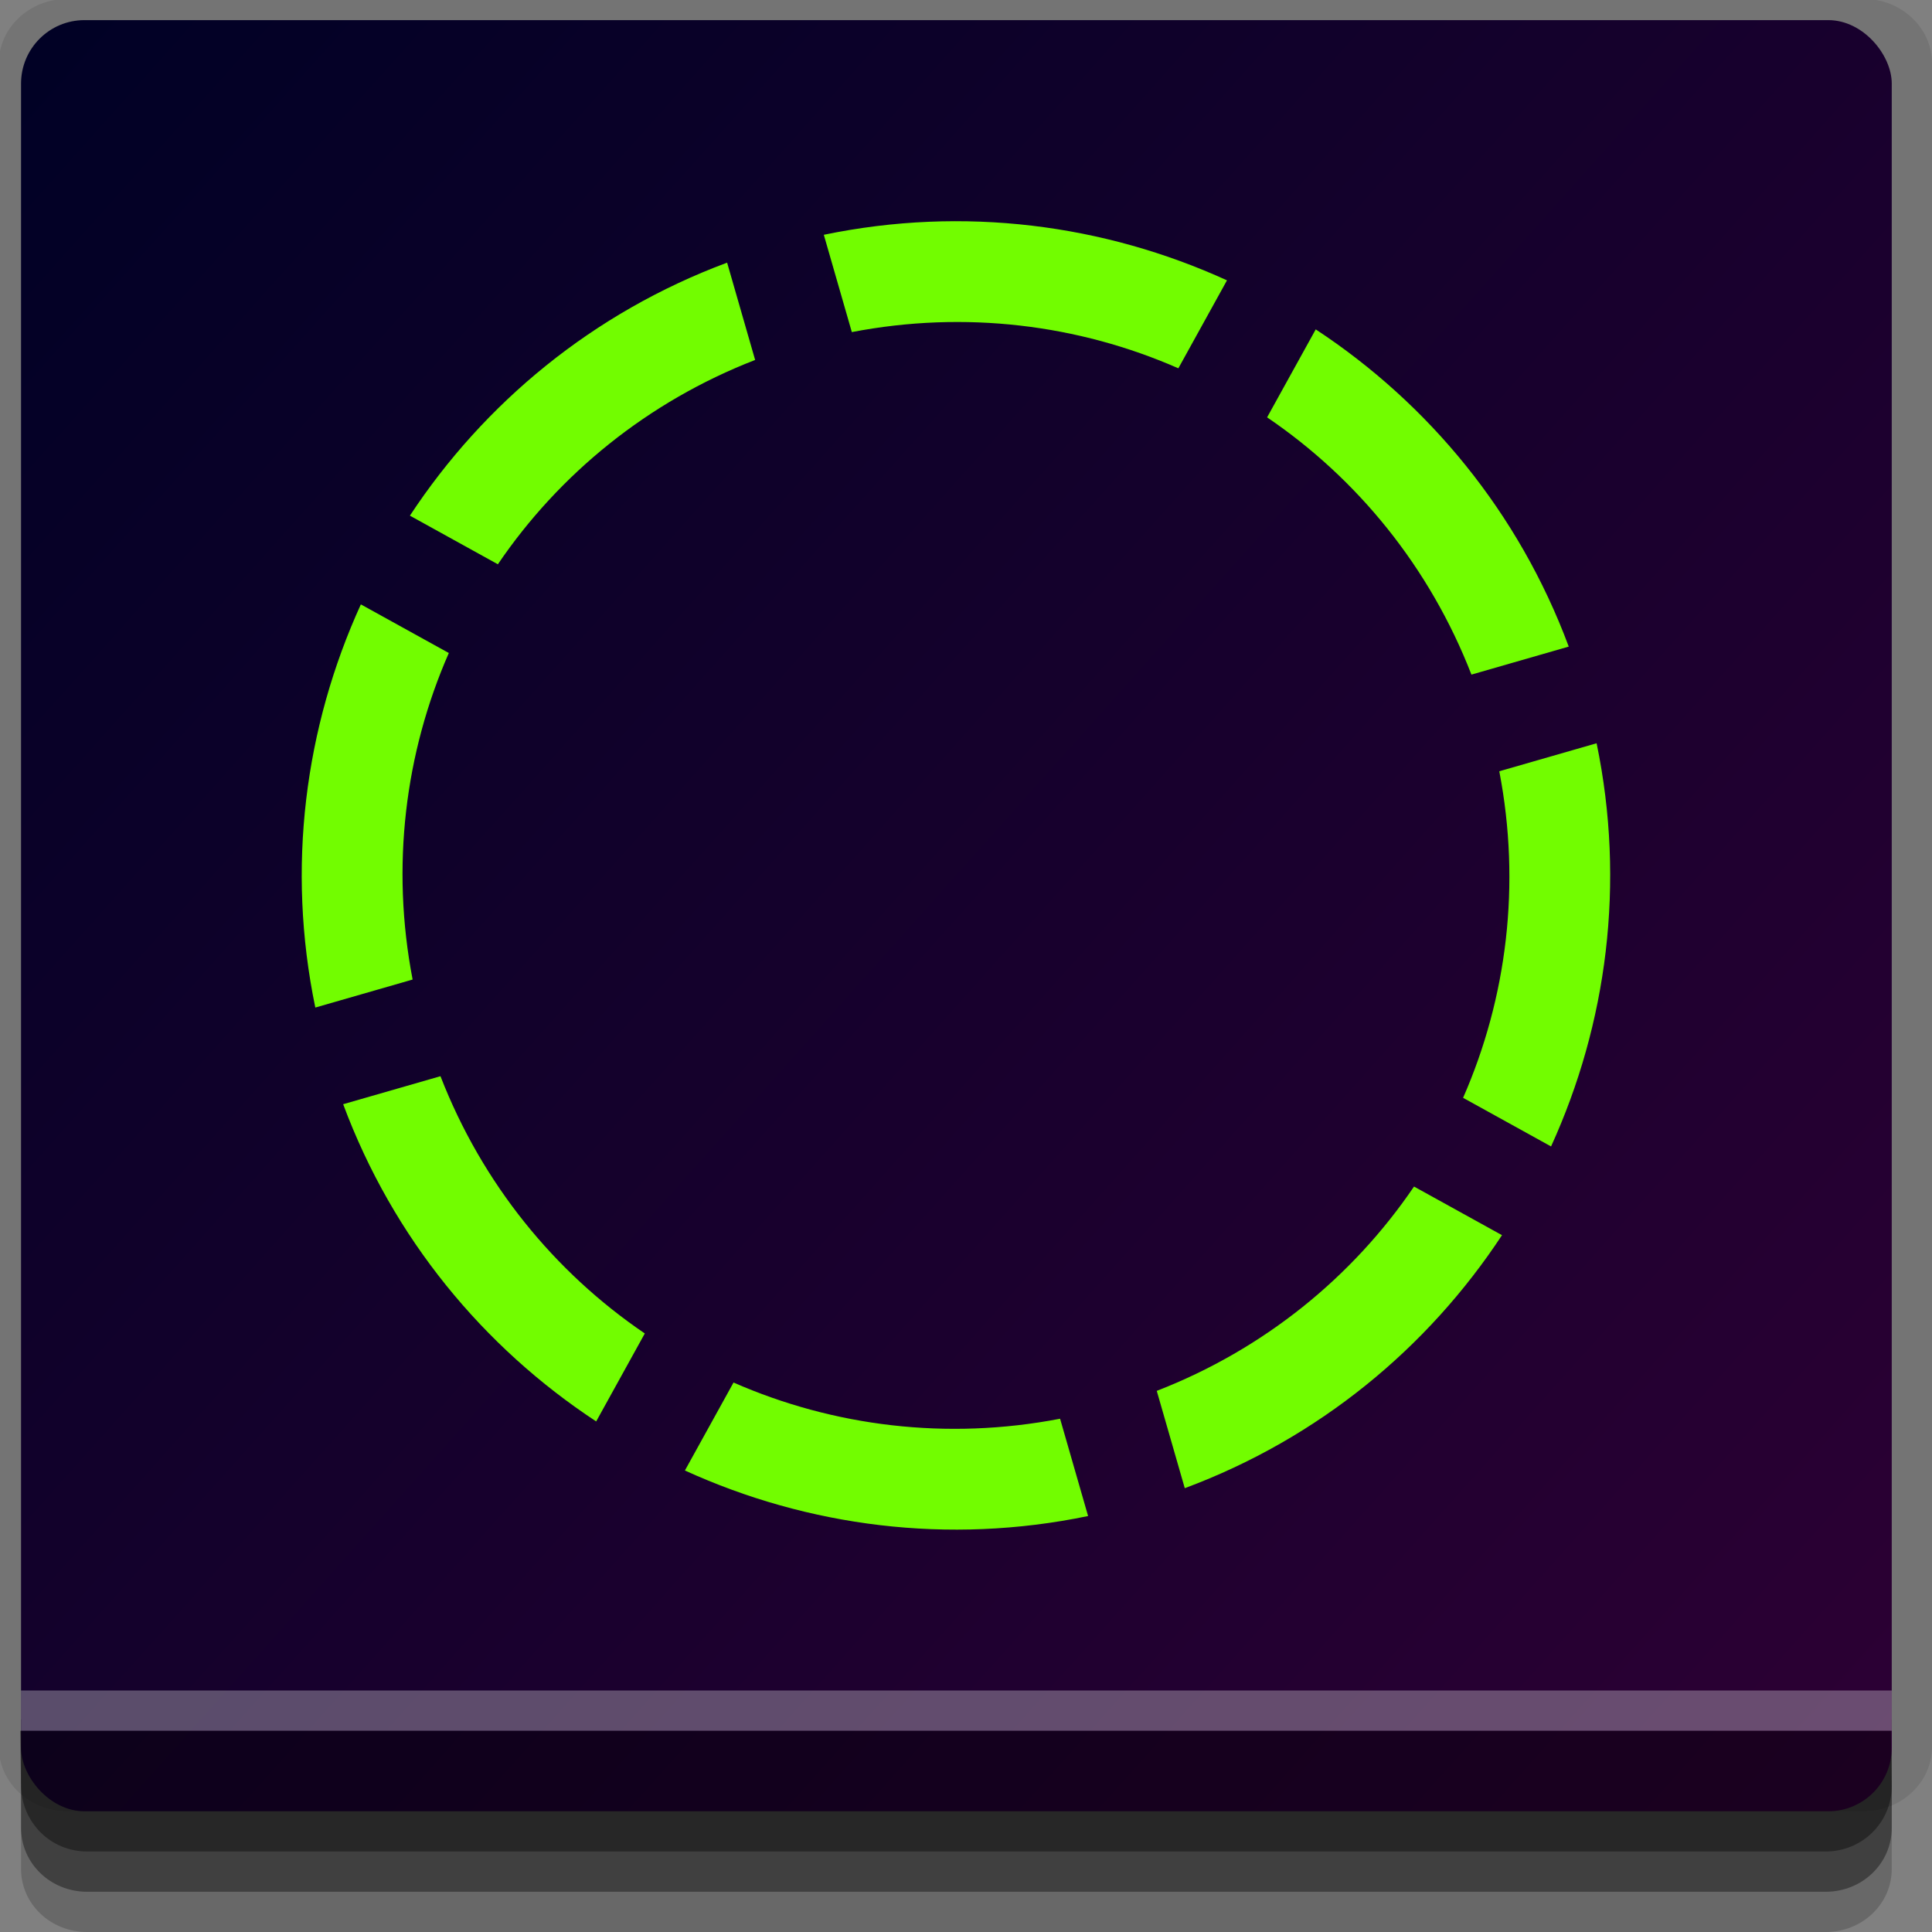 <?xml version="1.0" encoding="UTF-8" standalone="no"?>
<!-- Created with Inkscape (http://www.inkscape.org/) -->

<svg
   xmlns:dc="http://purl.org/dc/elements/1.1/"
   xmlns:cc="http://creativecommons.org/ns#"
   xmlns:rdf="http://www.w3.org/1999/02/22-rdf-syntax-ns#"
   xmlns:svg="http://www.w3.org/2000/svg"
   xmlns="http://www.w3.org/2000/svg"
   xmlns:xlink="http://www.w3.org/1999/xlink"
   xmlns:sodipodi="http://sodipodi.sourceforge.net/DTD/sodipodi-0.dtd"
   xmlns:inkscape="http://www.inkscape.org/namespaces/inkscape"
   width="96"
   height="96"
   id="svg2"
   version="1.1"
   inkscape:version="0.48.4 r9939"
   sodipodi:docname="system-devices-panel-information.svg">
  <rect width="100%" height="100%" fill="#808080" stroke="none"/>
  <defs
     id="defs4">
    <linearGradient
       id="linearGradient3778">
      <stop
         style="stop-color:#000125;stop-opacity:1;"
         offset="0"
         id="stop3780" />
      <stop
         style="stop-color:#2c0034;stop-opacity:1;"
         offset="1"
         id="stop3782" />
    </linearGradient>
    <linearGradient
       inkscape:collect="always"
       xlink:href="#linearGradient3778"
       id="linearGradient3784"
       x1="0"
       y1="957.362"
       x2="95"
       y2="1042.362"
       gradientUnits="userSpaceOnUse" />
  </defs>
  <sodipodi:namedview
     id="base"
     pagecolor="#ffffff"
     bordercolor="#666666"
     borderopacity="1.0"
     inkscape:pageopacity="0.0"
     inkscape:pageshadow="2"
     inkscape:zoom="5.90625"
     inkscape:cx="28.079943"
     inkscape:cy="48"
     inkscape:document-units="px"
     inkscape:current-layer="layer1"
     showgrid="true"
     inkscape:snap-page="true"
     inkscape:snap-global="true"
     inkscape:snap-center="true"
     inkscape:snap-object-midpoints="false"
     showguides="true"
     inkscape:guide-bbox="true"
     inkscape:snap-bbox="true"
     inkscape:object-paths="true"
     inkscape:object-nodes="true"
     inkscape:window-width="1305"
     inkscape:window-height="744"
     inkscape:window-x="61"
     inkscape:window-y="24"
     inkscape:window-maximized="1"
     inkscape:snap-midpoints="false"
     inkscape:snap-grids="true"
     inkscape:snap-to-guides="false">
    <inkscape:grid
       type="xygrid"
       id="grid3002"
       empspacing="5"
       visible="true"
       enabled="true"
       snapvisiblegridlinesonly="true" />
  </sodipodi:namedview>
  <g
     inkscape:label="Layer 1"
     inkscape:groupmode="layer"
     id="layer1"
     transform="translate(0,-956.362)">
    <rect
       style="fill:#ffffff;fill-opacity:0;fill-rule:nonzero;stroke:none"
       id="rect3775"
       width="96"
       height="96"
       x="0"
       y="956.362"
       ry="0" />
    <path
       style="fill:#000000;fill-opacity:0.096;fill-rule:nonzero;stroke:none"
       d="m 3.353,956.307 c -1.884,0 -3.411,1.432 -3.411,3.198 l 0,83.659 c 0,1.766 1.527,3.198 3.411,3.198 l 89.236,0 c 1.884,0 3.411,-1.432 3.411,-3.198 l 0,-83.659 c 0,-1.766 -1.527,-3.198 -3.411,-3.198 z"
       id="rect3772"
       inkscape:connector-curvature="0"
       sodipodi:nodetypes="sssssssss" />
    <path
       style="fill:#000000;fill-opacity:0.187;fill-rule:nonzero;stroke:none"
       d="m 1.046,1041.807 0,7.422 c 0,1.739 1.462,3.134 3.285,3.134 l 86.384,0 c 1.823,0 3.285,-1.395 3.285,-3.134 l 0,-7.422 -92.954,0 z"
       id="rect3785"
       inkscape:connector-curvature="0" />
    <path
       style="fill:#000000;fill-opacity:0.384;fill-rule:nonzero;stroke:none"
       d="m 1.046,1041.807 0,5.381 c 0,1.762 1.462,3.175 3.285,3.175 l 86.384,0 c 1.823,0 3.285,-1.413 3.285,-3.175 l 0,-5.381 -92.954,0 z"
       id="rect3783"
       inkscape:connector-curvature="0" />
    <rect
       style="fill:url(#linearGradient3784);fill-opacity:1;fill-rule:nonzero;stroke:none"
       id="rect2985"
       width="92.954"
       height="89"
       x="1.046"
       y="957.362"
       ry="3.151" />
    <path
       style="fill:#000000;fill-opacity:0.384;fill-rule:nonzero;stroke:none"
       d="m 1,1042.362 0.046,2.746 c 0.03,1.806 1.462,3.254 3.285,3.254 l 86.384,0 c 1.823,0 3.285,-1.448 3.285,-3.254 l -0.046,-2.746 z"
       id="rect3781"
       inkscape:connector-curvature="0"
       sodipodi:nodetypes="csssscc" />
    <rect
       style="fill:#ffffff;fill-opacity:0.3;fill-rule:nonzero;stroke:none"
       id="rect3770"
       width="92.954"
       height="2"
       x="1.046"
       y="1040.362" />
    <path
       style="opacity:0.992;fill:#73ff00;fill-opacity:1;fill-rule:evenodd;stroke:none"
       d="m 36.13,969.413 c -6.663,2.48 -12.077,6.973 -15.762,12.572 l 4.371,2.416 c 3.043,-4.482 7.442,-8.079 12.783,-10.153 l -1.392,-4.835 z m 4.805,-1.384 1.392,4.835 c 5.626,-1.085 11.265,-0.378 16.225,1.799 l 2.416,-4.371 c -6.098,-2.781 -13.072,-3.707 -20.034,-2.263 z m -23.004,18.364 c -2.781,6.098 -3.707,13.072 -2.263,20.034 l 4.835,-1.392 c -1.085,-5.626 -0.378,-11.265 1.799,-16.225 l -4.371,-2.416 z m 47.447,-13.664 -2.416,4.371 c 4.482,3.043 8.079,7.442 10.153,12.783 l 4.835,-1.392 c -2.48,-6.663 -6.973,-12.077 -12.572,-15.762 z m -48.326,38.502 c 2.48,6.663 6.973,12.077 12.572,15.761 l 2.416,-4.371 c -4.482,-3.043 -8.079,-7.442 -10.153,-12.783 l -4.835,1.392 z m 57.447,-16.544 c 1.085,5.626 0.378,11.265 -1.799,16.225 l 4.371,2.416 c 2.781,-6.098 3.707,-13.072 2.263,-20.034 l -4.835,1.392 z m -38.05,30.372 -2.416,4.371 c 6.098,2.781 13.072,3.707 20.034,2.263 l -1.392,-4.835 c -5.626,1.085 -11.265,0.378 -16.225,-1.799 z m 33.813,-9.738 c -3.043,4.482 -7.442,8.079 -12.783,10.153 l 1.392,4.835 c 6.663,-2.48 12.077,-6.973 15.762,-12.572 l -4.371,-2.416 z"
       id="path2995"
       inkscape:connector-curvature="0" />
  </g>
</svg>
